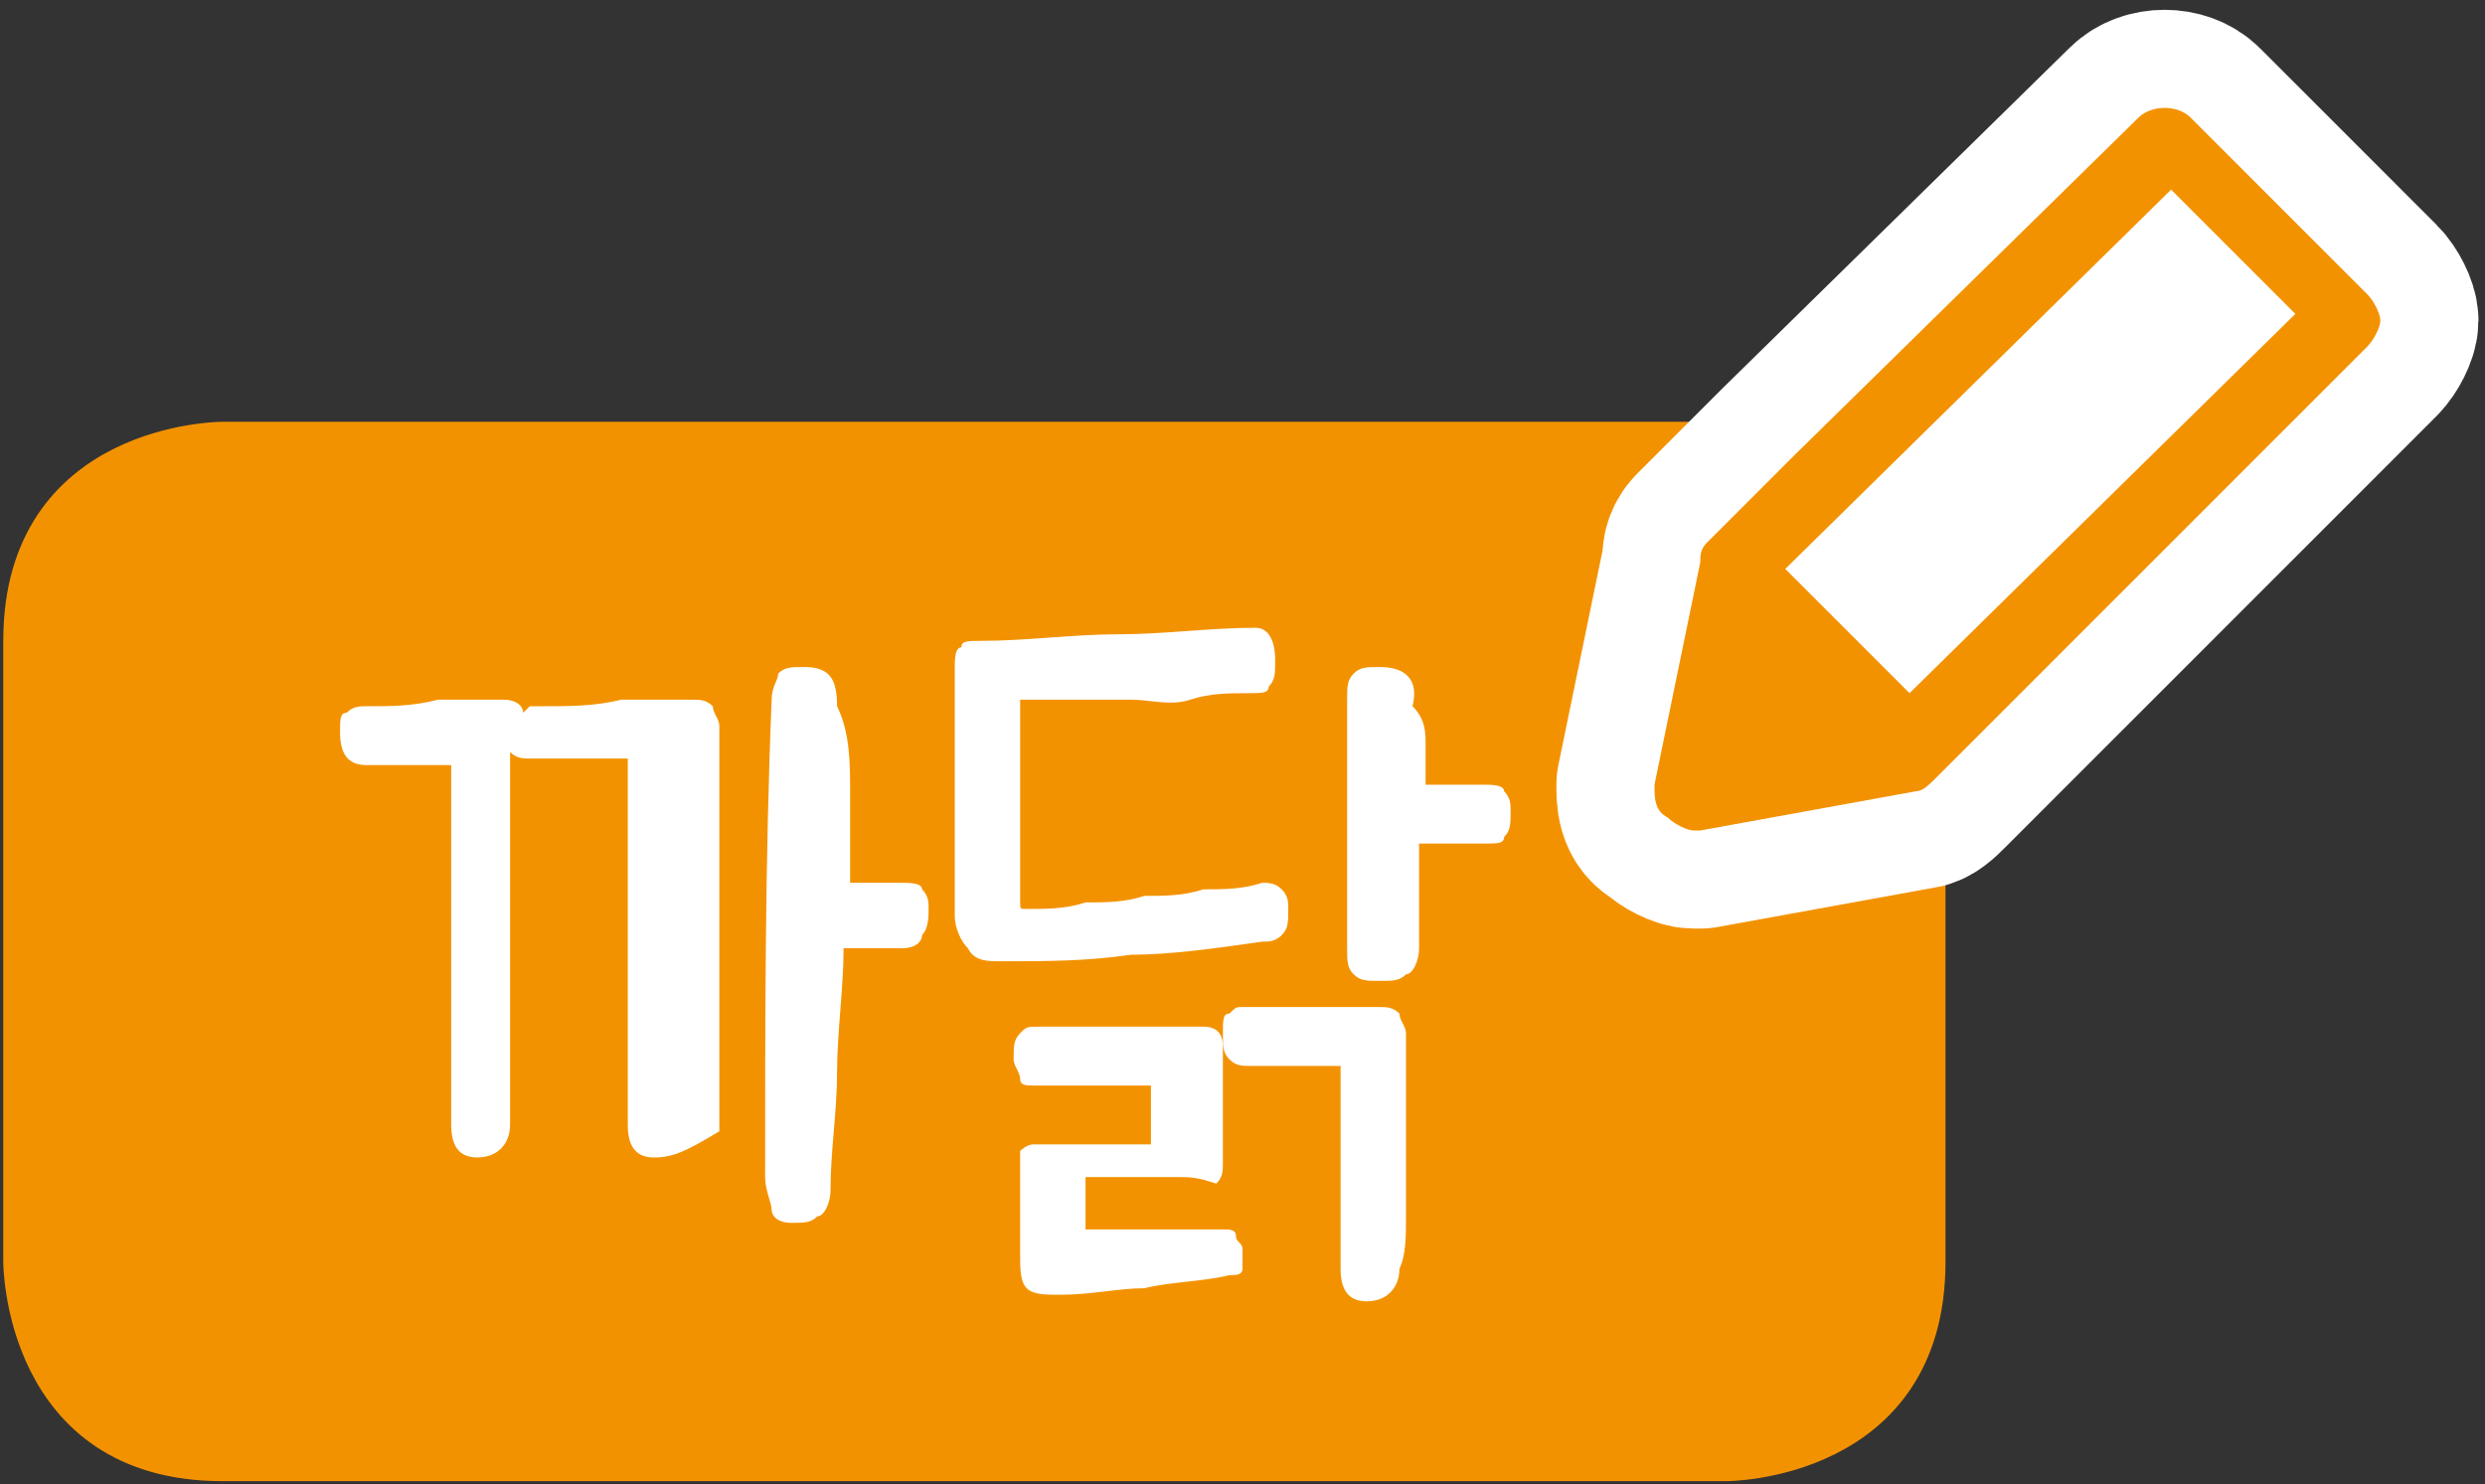 <?xml version="1.0" encoding="utf-8"?>
<!-- Generator: Adobe Illustrator 23.0.0, SVG Export Plug-In . SVG Version: 6.00 Build 0)  -->
<svg version="1.1" id="Layer_1" xmlns="http://www.w3.org/2000/svg" xmlns:xlink="http://www.w3.org/1999/xlink" x="0px" y="0px"
	 width="38px" height="22.7px" viewBox="0 0 38 22.7" style="enable-background:new 0 0 38 22.7;" xml:space="preserve">
<rect x="0" y="0" width="38" height="22.7" fill="#333333" stroke="none"/>
<g>
	<path style="fill:#F39200;" d="M29.4,6.7h-2H3.4c0,0-3.1,0-3.1,3.1v9.5c0,0,0,3.1,3.1,3.1h23c0,0,3.1,0,3.1-3.1v-9"/>
	<path style="fill:none;stroke:#F39200;stroke-width:0.5;stroke-linecap:round;stroke-linejoin:round;" d="M29.4,6.7h-2H3.4
		c0,0-3.1,0-3.1,3.1v9.5c0,0,0,3.1,3.1,3.1h23c0,0,3.1,0,3.1-3.1v-9"/>
	<g>
		<path style="fill:#FFFFFF;" d="M10,17.7c-0.3,0-0.4-0.2-0.4-0.5c0-0.1,0-0.3,0-0.6s0-0.6,0-1s0-0.8,0-1.2c0-0.4,0-0.9,0-1.2
			c0-0.4,0-0.7,0-1s0-0.5,0-0.6c-0.3,0-0.5,0-0.8,0s-0.5,0-0.7,0c-0.1,0-0.2,0-0.3-0.1c0,0.2,0,0.5,0,0.9c0,0.3,0,0.7,0,1.1
			s0,0.8,0,1.1c0,0.4,0,0.7,0,1.1c0,0.3,0,0.6,0,0.9c0,0.3,0,0.5,0,0.6c0,0.3-0.2,0.5-0.5,0.5c-0.3,0-0.4-0.2-0.4-0.5
			c0-0.1,0-0.3,0-0.5c0-0.3,0-0.6,0-1s0-0.8,0-1.2c0-0.4,0-0.8,0-1.2c0-0.4,0-0.7,0-1c0-0.3,0-0.5,0-0.6c-0.3,0-0.5,0-0.7,0
			c-0.2,0-0.4,0-0.6,0c-0.3,0-0.4-0.2-0.4-0.5c0-0.2,0-0.3,0.1-0.3c0.1-0.1,0.2-0.1,0.3-0.1c0.4,0,0.7,0,1.1-0.1c0.3,0,0.7,0,1,0
			c0.2,0,0.3,0.1,0.3,0.2c0,0,0.1-0.1,0.1-0.1c0.1,0,0.1,0,0.2,0c0.4,0,0.8,0,1.2-0.1c0.4,0,0.8,0,1.1,0c0.1,0,0.2,0,0.3,0.1
			c0,0.1,0.1,0.2,0.1,0.3c0,0.1,0,0.4,0,0.7s0,0.7,0,1.1s0,0.9,0,1.3c0,0.5,0,0.9,0,1.3c0,0.4,0,0.8,0,1.1s0,0.6,0,0.7
			C10.5,17.6,10.3,17.7,10,17.7z M13,12.1c0,0.5,0,0.9,0,1.4c0.2,0,0.3,0,0.5,0s0.3,0,0.3,0c0.1,0,0.3,0,0.3,0.1
			c0.1,0.1,0.1,0.2,0.1,0.3s0,0.3-0.1,0.4c0,0.1-0.1,0.2-0.3,0.2c-0.1,0-0.2,0-0.4,0c-0.2,0-0.4,0-0.5,0c0,0.6-0.1,1.3-0.1,1.9
			c0,0.6-0.1,1.2-0.1,1.8c0,0.2-0.1,0.4-0.2,0.4c-0.1,0.1-0.2,0.1-0.4,0.1c-0.2,0-0.3-0.1-0.3-0.2s-0.1-0.3-0.1-0.5
			c0-2.4,0-4.9,0.1-7.3c0-0.2,0.1-0.3,0.1-0.4c0.1-0.1,0.2-0.1,0.4-0.1c0.4,0,0.5,0.2,0.5,0.6C13,11.2,13,11.7,13,12.1z"/>
		<path style="fill:#FFFFFF;" d="M15.6,13.8c0,0.1,0,0.1,0.1,0.1c0.3,0,0.6,0,0.9-0.1c0.3,0,0.6,0,0.9-0.1c0.3,0,0.6,0,0.9-0.1
			c0.3,0,0.6,0,0.9-0.1c0.1,0,0.2,0,0.3,0.1c0.1,0.1,0.1,0.2,0.1,0.3c0,0.2,0,0.3-0.1,0.4c-0.1,0.1-0.2,0.1-0.3,0.1
			c-0.7,0.1-1.4,0.2-2,0.2c-0.7,0.1-1.3,0.1-2,0.1c-0.2,0-0.4,0-0.5-0.2c-0.1-0.1-0.2-0.3-0.2-0.5c0-0.2,0-0.5,0-0.8
			c0-0.3,0-0.7,0-1.1c0-0.4,0-0.7,0-1.1c0-0.3,0-0.6,0-0.8c0-0.1,0-0.3,0.1-0.3c0-0.1,0.1-0.1,0.3-0.1c0.7,0,1.4-0.1,2.1-0.1
			c0.7,0,1.4-0.1,2.1-0.1c0.2,0,0.3,0.2,0.3,0.5c0,0.2,0,0.3-0.1,0.4c0,0.1-0.1,0.1-0.3,0.1c-0.3,0-0.6,0-0.9,0.1s-0.6,0-0.9,0
			c-0.3,0-0.6,0-0.9,0c-0.3,0-0.6,0-0.8,0c0,0.1,0,0.3,0,0.6c0,0.3,0,0.6,0,0.8c0,0.3,0,0.6,0,0.8S15.6,13.7,15.6,13.8z M17.5,19.7
			c-0.4,0-0.8,0.1-1.3,0.1c-0.2,0-0.4,0-0.5-0.1s-0.1-0.3-0.1-0.5c0-0.2,0-0.5,0-0.7c0-0.3,0-0.5,0-0.7c0-0.1,0-0.1,0-0.2
			c0,0,0.1-0.1,0.2-0.1c0.1,0,0.3,0,0.4,0c0.2,0,0.3,0,0.5,0c0.2,0,0.3,0,0.5,0s0.3,0,0.4,0c0-0.1,0-0.3,0-0.4c0-0.2,0-0.3,0-0.5
			c-0.1,0-0.3,0-0.4,0s-0.3,0-0.5,0c-0.2,0-0.3,0-0.5,0c-0.2,0-0.3,0-0.4,0c-0.1,0-0.2,0-0.2-0.1c0-0.1-0.1-0.2-0.1-0.3
			c0-0.2,0-0.3,0.1-0.4c0.1-0.1,0.1-0.1,0.3-0.1c0.2,0,0.4,0,0.6,0c0.2,0,0.4,0,0.6,0s0.4,0,0.7,0c0.2,0,0.4,0,0.6,0
			c0.2,0,0.3,0.1,0.3,0.3c0,0.1,0,0.3,0,0.4c0,0.2,0,0.3,0,0.5c0,0.2,0,0.3,0,0.5c0,0.2,0,0.3,0,0.4c0,0.1,0,0.2-0.1,0.3
			C18.3,18,18.2,18,18,18c-0.1,0-0.3,0-0.4,0c-0.1,0-0.2,0-0.3,0c-0.1,0-0.2,0-0.3,0c-0.1,0-0.2,0-0.4,0c0,0.1,0,0.2,0,0.4
			c0,0.1,0,0.3,0,0.4c0.2,0,0.4,0,0.6,0s0.3,0,0.5,0c0.2,0,0.3,0,0.5,0c0.2,0,0.3,0,0.5,0c0.1,0,0.2,0,0.2,0.1S19,19,19,19.1
			c0,0.1,0,0.2,0,0.3c0,0.1-0.1,0.1-0.2,0.1C18.4,19.6,17.9,19.6,17.5,19.7z M21.5,18.6c0,0.3,0,0.6-0.1,0.8c0,0.3-0.2,0.5-0.5,0.5
			c-0.3,0-0.4-0.2-0.4-0.5c0-0.1,0-0.3,0-0.6c0-0.3,0-0.6,0-0.9c0-0.3,0-0.6,0-0.9c0-0.3,0-0.5,0-0.7c-0.1,0-0.2,0-0.3,0
			s-0.2,0-0.4,0c-0.1,0-0.2,0-0.4,0s-0.2,0-0.3,0c-0.1,0-0.2,0-0.3-0.1c-0.1-0.1-0.1-0.2-0.1-0.4c0-0.2,0-0.3,0.1-0.3
			c0.1-0.1,0.1-0.1,0.2-0.1c0.1,0,0.3,0,0.4,0c0.2,0,0.4,0,0.6,0c0.2,0,0.4,0,0.6,0c0.2,0,0.4,0,0.5,0c0.1,0,0.2,0,0.3,0.1
			c0,0.1,0.1,0.2,0.1,0.3c0,0.2,0,0.5,0,0.8c0,0.3,0,0.7,0,1S21.5,18.3,21.5,18.6z M21.8,11.4c0,0.2,0,0.4,0,0.6c0.2,0,0.4,0,0.5,0
			s0.3,0,0.4,0c0.1,0,0.3,0,0.3,0.1c0.1,0.1,0.1,0.2,0.1,0.3c0,0.2,0,0.3-0.1,0.4c0,0.1-0.1,0.1-0.3,0.1c-0.1,0-0.2,0-0.4,0
			s-0.4,0-0.6,0c0,0.3,0,0.6,0,0.9c0,0.3,0,0.5,0,0.7c0,0.2-0.1,0.4-0.2,0.4c-0.1,0.1-0.2,0.1-0.4,0.1c-0.2,0-0.3,0-0.4-0.1
			c-0.1-0.1-0.1-0.2-0.1-0.4c0-0.2,0-0.4,0-0.6c0-0.3,0-0.6,0-0.9s0-0.7,0-1.1c0-0.4,0-0.8,0-1.2c0-0.2,0-0.3,0.1-0.4
			c0.1-0.1,0.2-0.1,0.4-0.1c0.4,0,0.6,0.2,0.5,0.6C21.8,11,21.8,11.2,21.8,11.4z"/>
	</g>
	<path style="fill:#FFFFFF;" d="M26.2,8.2l-0.1,0.1C26,8.4,26,8.5,26,8.6L25.3,12c0,0.2,0,0.4,0.2,0.5c0.1,0.1,0.3,0.2,0.4,0.2
		c0,0,0.1,0,0.1,0l3.3-0.6c0.1,0,0.2-0.1,0.3-0.2l0.4-0.4c0,0,0,0,0,0c0,0,0,0,0,0l6.2-6.2c0.1-0.1,0.2-0.3,0.2-0.4
		s-0.1-0.3-0.2-0.4l-2.7-2.7c-0.2-0.2-0.6-0.2-0.8,0L27.4,7L26.2,8.2z"/>
	<path style="fill:none;stroke:#FFFFFF;stroke-width:3;stroke-linecap:round;stroke-linejoin:round;stroke-miterlimit:10;" d="
		M26.2,8.2l-0.1,0.1C26,8.4,26,8.5,26,8.6L25.3,12c0,0.2,0,0.4,0.2,0.5c0.1,0.1,0.3,0.2,0.4,0.2c0,0,0.1,0,0.1,0l3.3-0.6
		c0.1,0,0.2-0.1,0.3-0.2l0.4-0.4c0,0,0,0,0,0c0,0,0,0,0,0l6.2-6.2c0.1-0.1,0.2-0.3,0.2-0.4s-0.1-0.3-0.2-0.4l-2.7-2.7
		c-0.2-0.2-0.6-0.2-0.8,0L27.4,7L26.2,8.2z"/>
	<path style="fill:#F39200;" d="M33.2,2.9l1.9,1.9l-5.9,5.8l-1.9-1.9L33.2,2.9z M26.2,8.2l-0.1,0.1C26,8.4,26,8.5,26,8.6L25.3,12
		c0,0.2,0,0.4,0.2,0.5c0.1,0.1,0.3,0.2,0.4,0.2c0,0,0.1,0,0.1,0l3.3-0.6c0.1,0,0.2-0.1,0.3-0.2l0.4-0.4c0,0,0,0,0,0c0,0,0,0,0,0
		l6.2-6.2c0.1-0.1,0.2-0.3,0.2-0.4s-0.1-0.3-0.2-0.4l-2.7-2.7c-0.2-0.2-0.6-0.2-0.8,0L27.4,7"/>
</g>
</svg>
